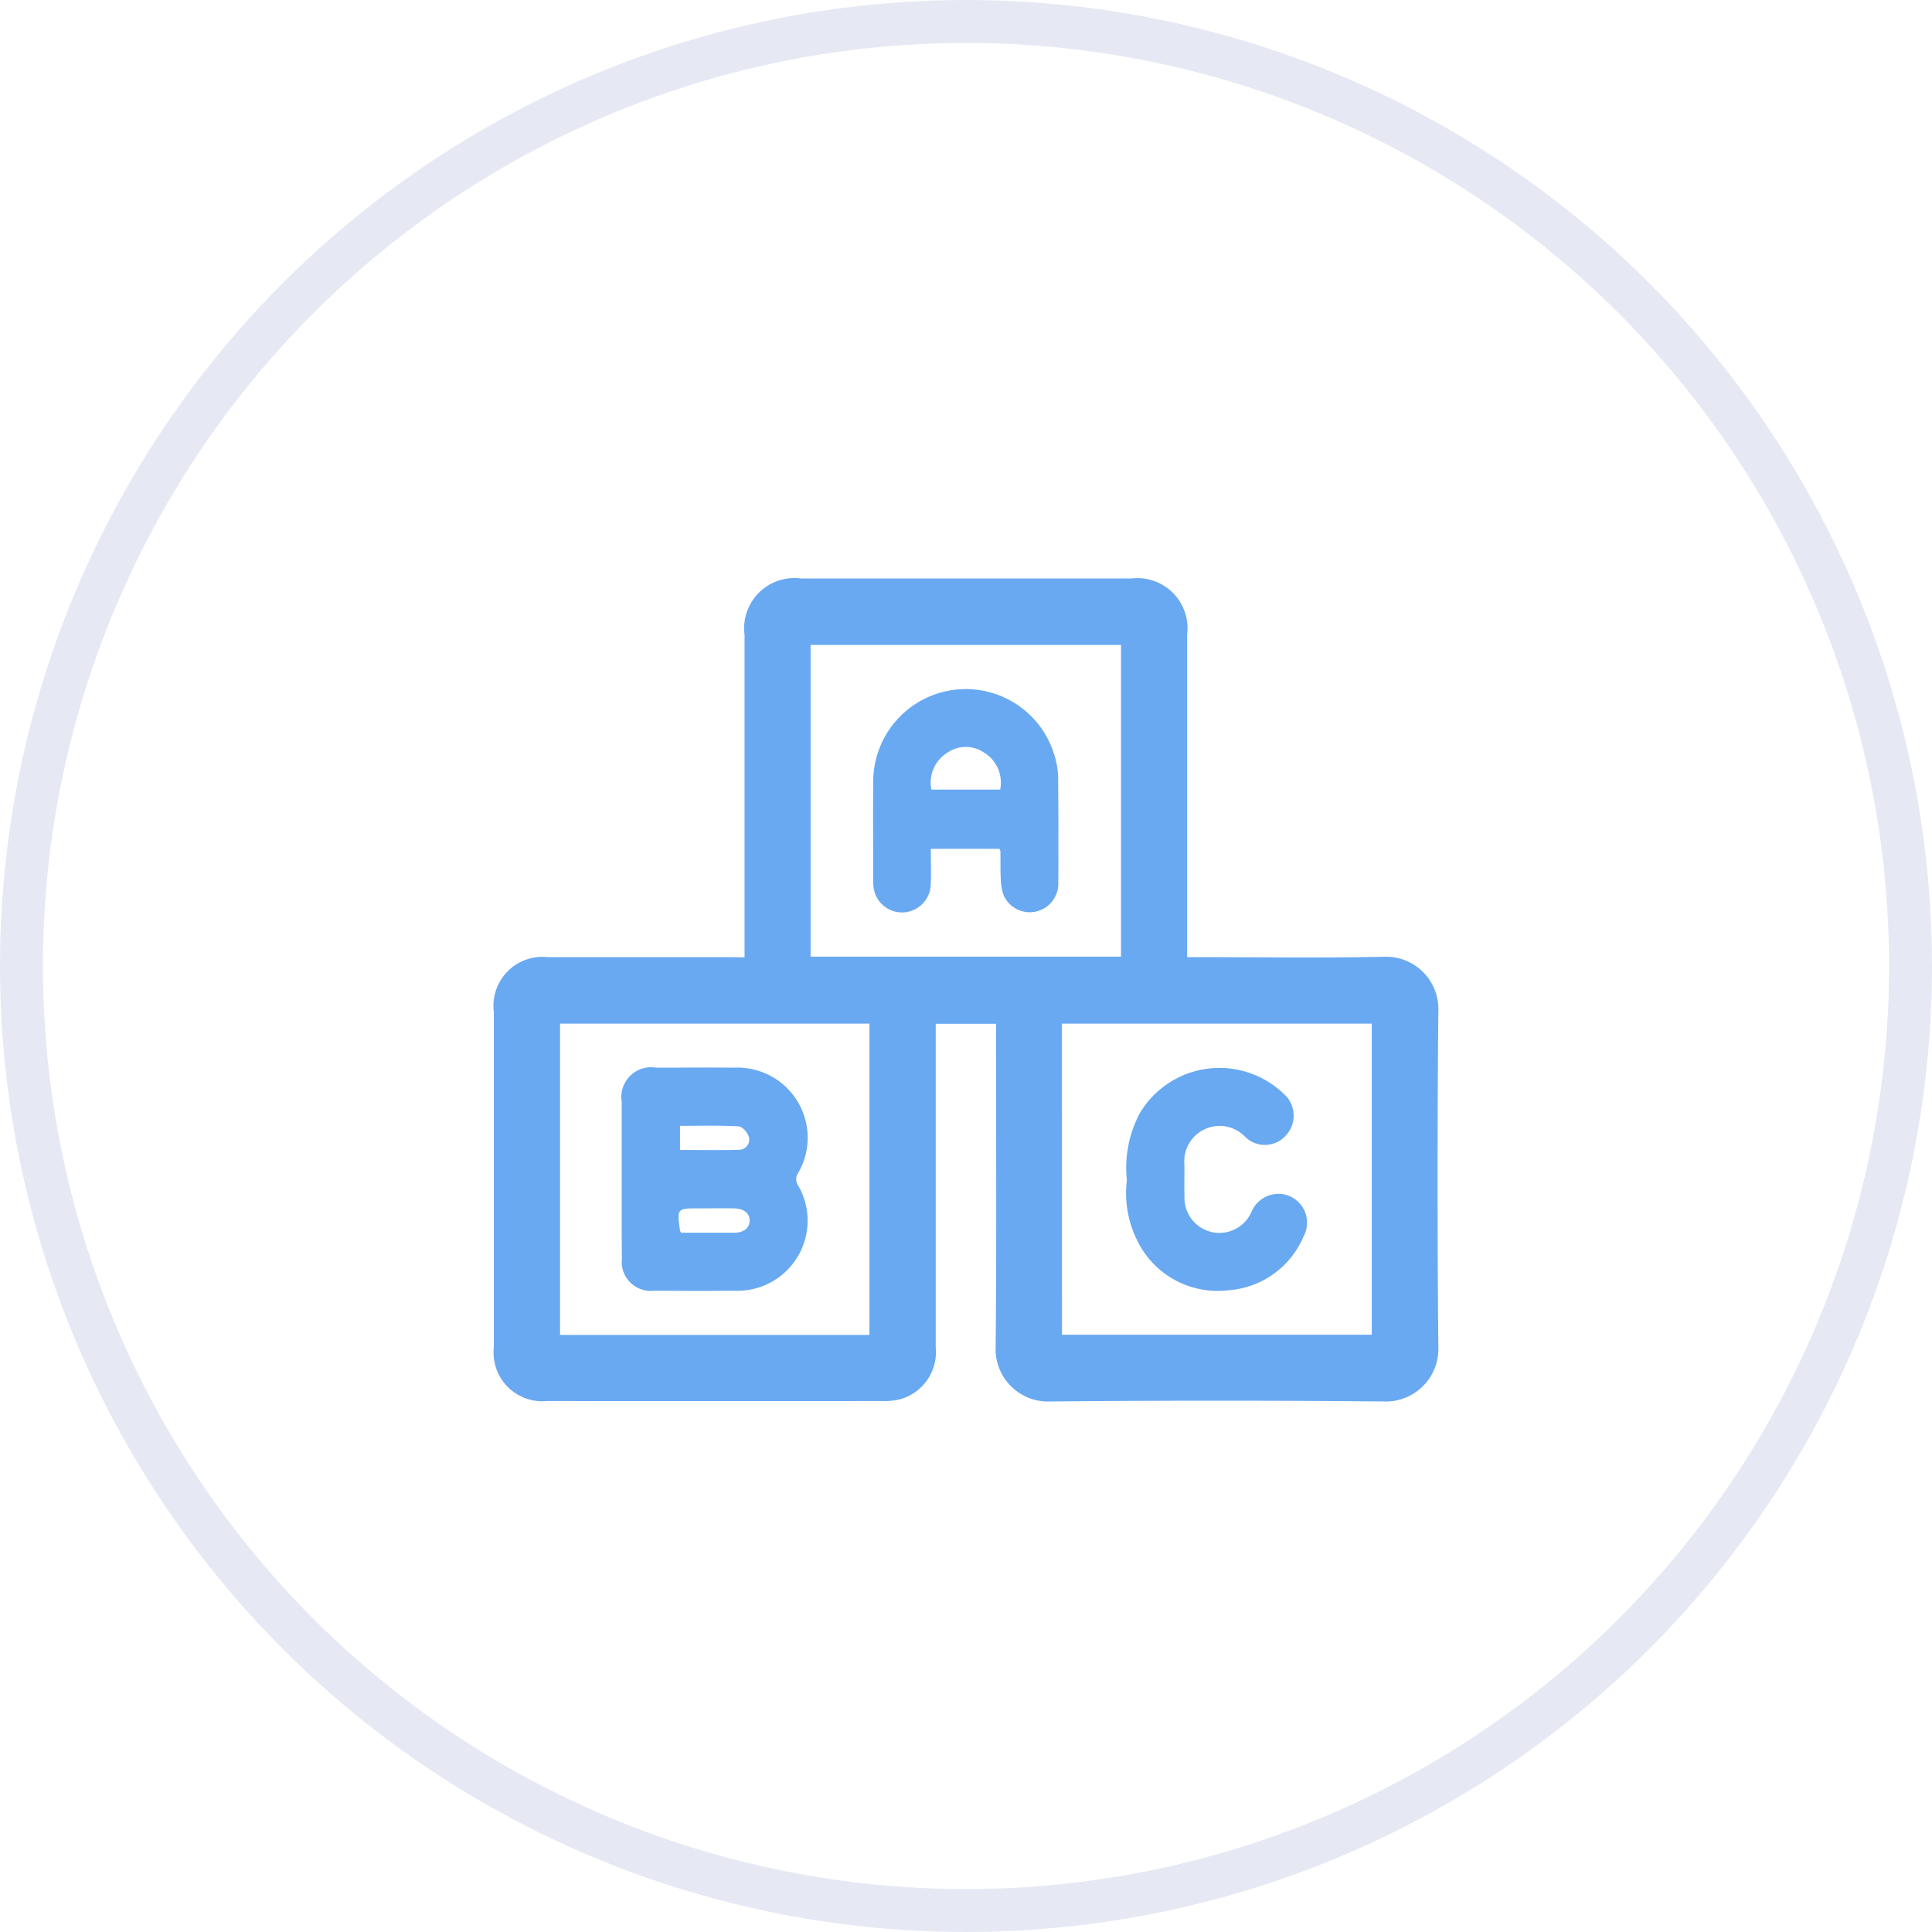 <svg xmlns="http://www.w3.org/2000/svg" width="90" height="90" viewBox="0 0 90 90"><defs><style>.a,.b{fill:none;}.a{stroke:#e6e9f3;stroke-width:2px;}.c{fill:#69a9f2;}.d{stroke:none;}</style></defs><g class="a"><circle class="d" cx="45" cy="45" r="45"/><circle class="b" cx="45" cy="45" r="44"/></g><g transform="translate(-495.899 -277.26)"><rect class="b" width="43" height="43" transform="translate(519.101 301.26)"/><g transform="translate(518.899 304.211)"><path class="c" d="M530.583,320.73v-.6q0-7.211,0-14.422a2.342,2.342,0,0,1,2.632-2.625H548.6a2.337,2.337,0,0,1,2.6,2.618q0,7.211,0,14.421v.6h.55c2.871,0,5.742.043,8.612-.017a2.438,2.438,0,0,1,2.54,2.551q-.07,7.8,0,15.593a2.454,2.454,0,0,1-2.567,2.572q-7.76-.072-15.52,0a2.438,2.438,0,0,1-2.534-2.557c.045-4.822.017-9.644.017-14.466v-.571h-2.809v.518q0,7.278,0,14.557a2.282,2.282,0,0,1-1.667,2.419,3.146,3.146,0,0,1-.8.08q-7.827.006-15.655,0a2.269,2.269,0,0,1-2.464-2.5q0-7.819,0-15.638a2.279,2.279,0,0,1,2.514-2.54q4.284,0,8.567,0Zm14.788,17.581H559.8v-14.49h-14.43ZM533.66,320.7H548.12V306.177H533.66Zm2.74,17.621v-14.5H521.988v14.5Z" transform="translate(-518.899 -303.086)"/><path class="c" d="M847.474,561.189a5.4,5.4,0,0,1,.613-3.132,4.318,4.318,0,0,1,6.691-.887,1.349,1.349,0,0,1,.111,1.933,1.306,1.306,0,0,1-1.921.056,1.647,1.647,0,0,0-2.814,1.3c.006.5-.011.991.005,1.486a1.628,1.628,0,0,0,3.127.709,1.369,1.369,0,0,1,1.5-.8,1.347,1.347,0,0,1,.917,1.966,4.115,4.115,0,0,1-3.472,2.5,4.162,4.162,0,0,1-4.094-1.981A4.968,4.968,0,0,1,847.474,561.189Z" transform="translate(-817.98 -533.169)"/><path class="c" d="M721.717,367.539h-3.2c0,.556.019,1.093,0,1.628a1.348,1.348,0,0,1-1.224,1.329,1.334,1.334,0,0,1-1.4-.96,1.615,1.615,0,0,1-.057-.443c0-1.577-.02-3.154,0-4.731a4.309,4.309,0,0,1,8.477-1.049,3.425,3.425,0,0,1,.134.841q.022,2.5.009,5a1.331,1.331,0,0,1-2.543.557,2.326,2.326,0,0,1-.136-.744c-.023-.434-.011-.87-.016-1.306A.551.551,0,0,0,721.717,367.539Zm-3.173-2.76h3.205a1.64,1.64,0,0,0-.756-1.727,1.507,1.507,0,0,0-1.694,0A1.638,1.638,0,0,0,718.544,364.779Z" transform="translate(-698.156 -354.947)"/><path class="c" d="M585.306,560.957c0-1.186,0-2.372,0-3.557a1.389,1.389,0,0,1,1.6-1.593c1.225,0,2.45-.01,3.675,0a3.267,3.267,0,0,1,2.9,4.983.528.528,0,0,0,0,.43,3.266,3.266,0,0,1-2.9,4.978c-1.255.012-2.51.007-3.765,0a1.354,1.354,0,0,1-1.5-1.506C585.3,563.449,585.307,562.2,585.306,560.957Zm2.717-1.316c.934,0,1.826.014,2.717-.007a.479.479,0,0,0,.5-.563c-.043-.208-.3-.517-.481-.528-.9-.054-1.809-.025-2.738-.025Zm.061,3.856c.795,0,1.625,0,2.455,0,.448,0,.717-.213.726-.553.01-.355-.267-.577-.746-.583-.536-.007-1.073,0-1.609,0-1.031,0-1.031,0-.886,1.052C588.028,563.423,588.042,563.435,588.085,563.5Z" transform="translate(-579.345 -533.022)"/></g></g></svg>